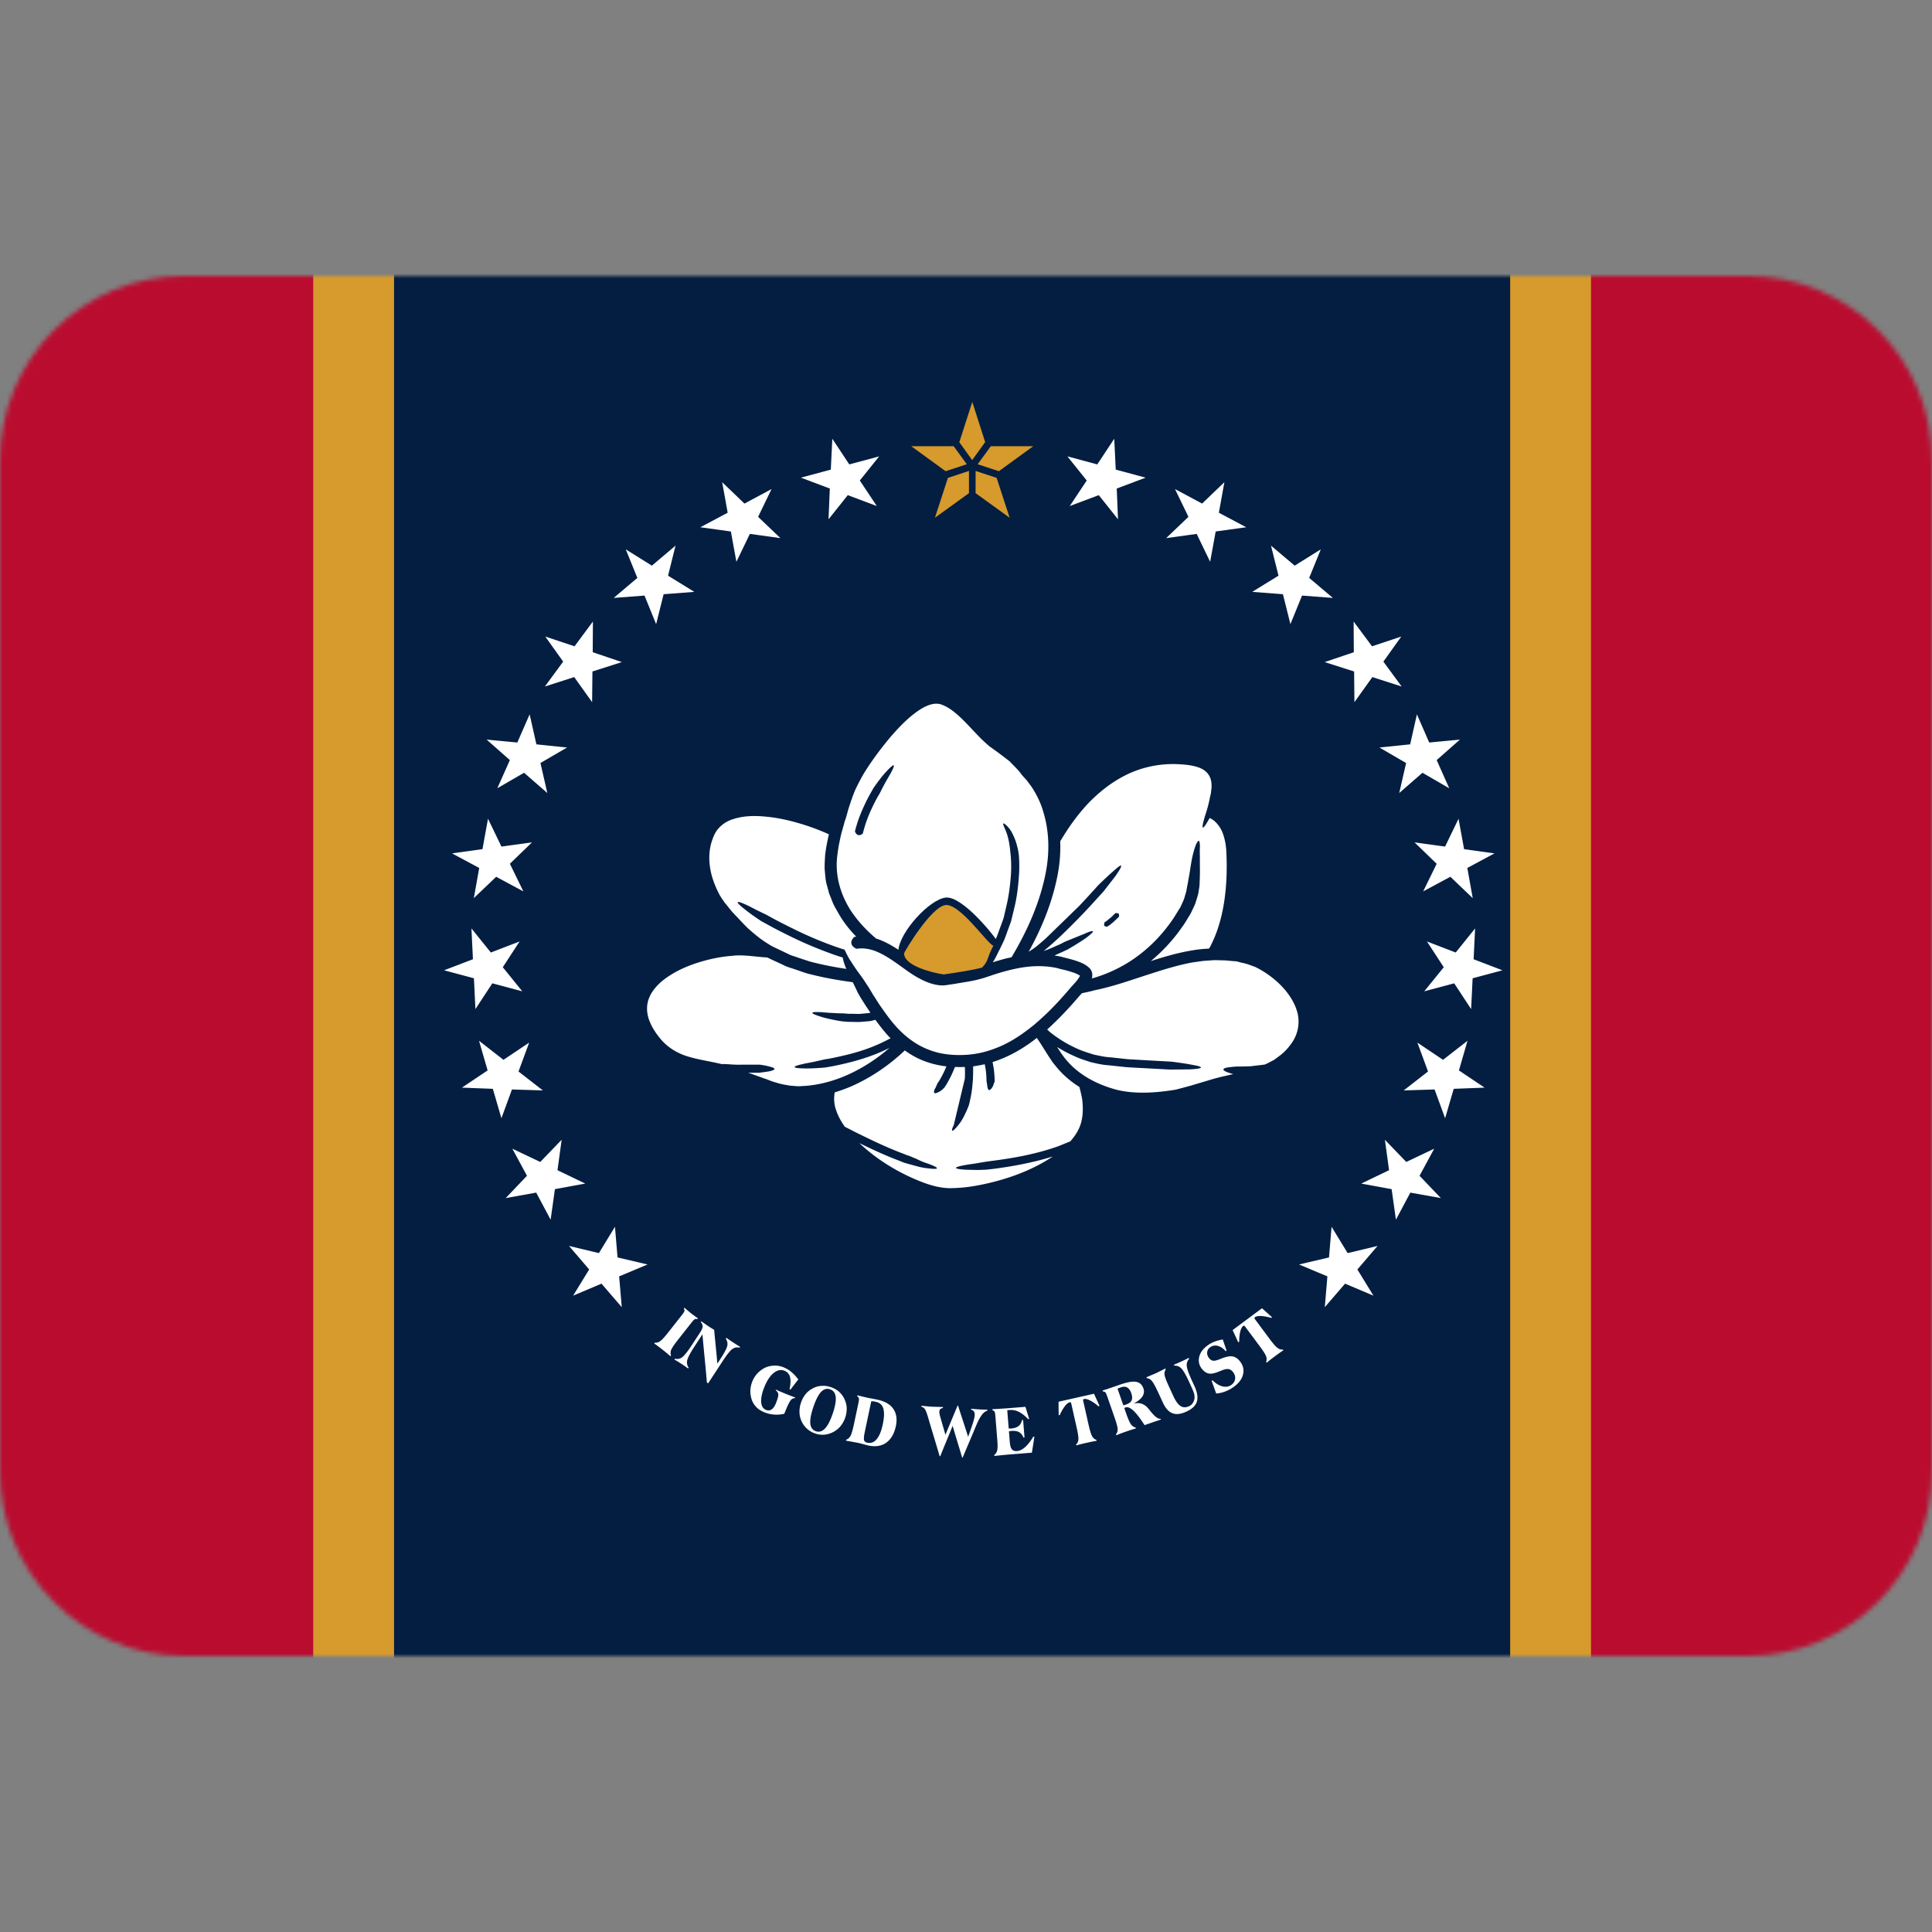 <svg xmlns="http://www.w3.org/2000/svg" width="420" height="420" fill="none" viewBox="0 0 420 420"><rect x="0" y="0" width="420" height="420" fill="#808080" stroke="none"/><mask id="a" width="420" height="300" x="0" y="60" maskUnits="userSpaceOnUse" style="mask-type:alpha"><path fill="#003776" d="M379.873 60H40.127C17.966 60 0 77.966 0 100.127v219.746C0 342.034 17.966 360 40.127 360h339.746C402.034 360 420 342.034 420 319.873V100.127C420 77.966 402.034 60 379.873 60"/></mask><g mask="url(#a)"><mask id="b" width="502" height="502" x="-39" y="-49" maskUnits="userSpaceOnUse" style="mask-type:alpha"><path fill="#003776" fill-rule="evenodd" d="M-39 202C-39 63.377 73.377-49 212-49S463 63.377 463 202 350.623 453 212 453-39 340.623-39 202" clip-rule="evenodd"/></mask><g mask="url(#b)"><path fill="#ba0c2f" d="M-169.52-49h753v502h-753z"/><path fill="#d69a2d" d="M68.093-49h277.774v502H68.093z"/><path fill="#041e42" d="M85.663-49h242.634v502H85.663z"/><path fill="#d69a2d" d="M198.096 97.004h9.223l2.858 3.916-4.605 1.515zm26.521 0h-9.222l-2.858 3.916 4.604 1.515zm-13.248-9.627 2.797 8.728-2.823 3.914-2.796-3.888zm8.116 25.172-7.398-5.342v-4.828l4.575 1.508zm-16.238 0 7.398-5.342v-4.828l-4.575 1.508z"/><path fill="#fff" d="m118.536 138.38 6.361 2.118 3.998-5.381-.043 6.671 6.335 2.143-6.398 2.043-.068 6.669-3.893-5.45-6.373 2.046 3.974-5.408zm-12.745 22.401 6.671.638 2.677-6.124 1.47 6.521 6.667.688-5.788 3.368 1.495 6.523-5.054-4.403-5.814 3.366 2.727-6.121zm.296 17.206 2.925 6.051 6.638-.913-4.807 4.648 2.928 6-5.907-3.171-4.859 4.644 1.175-6.56-5.908-3.171 6.612-.916zm-9.547 32.945 6.273-2.402-.325-6.697 4.218 5.235 6.247-2.402-3.652 5.602 4.244 5.235-6.515-1.738-3.677 5.6-.325-6.697zm3.883 25.51 5.582-3.743-1.867-6.444 5.316 4.141 5.581-3.742-2.314 6.279 5.291 4.115-6.716-.208-2.29 6.254-1.868-6.393zm10.956 13.273 6.069 2.883 4.652-4.823-.907 6.615 6.043 2.909-6.602 1.21-.933 6.639-3.133-5.884-6.63 1.185 4.626-4.85zm12.322 21.144 6.496 1.556 3.49-5.723.562 6.665 6.519 1.529-6.169 2.586.563 6.692-4.405-5.111-6.168 2.613 3.49-5.698zm57.238-175.475 3.688 5.575 6.494-1.747-4.205 5.246 3.69 5.549-6.307-2.367-4.18 5.248.276-6.685-6.282-2.365 6.496-1.746zm-23.946 9.438 4.845 4.654 5.892-3.159-2.924 6.039 4.846 4.627-6.638-.919-2.925 6.064-1.203-6.588-6.638-.921 5.945-3.156zm-10.138 13.794-1.626 6.53 5.706 3.52-6.67.512-1.627 6.505-2.527-6.21-6.699.51 5.146-4.351-2.527-6.209 5.68 3.545zm157.772 19.764-6.36 2.118-3.999-5.381.042 6.671-6.334 2.143 6.398 2.043.069 6.669 3.893-5.45 6.372 2.046-3.974-5.408zm12.746 22.401-6.671.638-2.677-6.124-1.47 6.521-6.668.688 5.789 3.368-1.495 6.523 5.054-4.403 5.814 3.366-2.727-6.121zm-.297 17.206-2.925 6.051-6.638-.913 4.807 4.648-2.928 6 5.908-3.171 4.859 4.644-1.176-6.56 5.908-3.171-6.612-.916zm9.547 32.945-6.272-2.402.324-6.697-4.217 5.235-6.248-2.402 3.652 5.602-4.244 5.235 6.515-1.738 3.677 5.6.325-6.697zm-3.883 25.51-5.581-3.743 1.866-6.444-5.316 4.141-5.581-3.742 2.315 6.279-5.292 4.115 6.717-.208 2.289 6.254 1.869-6.393zm-10.955 13.273-6.07 2.883-4.651-4.823.907 6.615-6.044 2.909 6.602 1.21.934 6.639 3.132-5.884 6.631 1.185-4.627-4.85zm-12.323 21.144-6.496 1.556-3.49-5.723-.561 6.665-6.52 1.529 6.17 2.586-.564 6.692 4.405-5.111 6.168 2.613-3.49-5.698zM242.225 95.384l-3.688 5.575-6.495-1.747 4.205 5.246-3.69 5.549 6.307-2.367 4.18 5.248-.276-6.685 6.282-2.365-6.496-1.746zm23.946 9.438-4.845 4.654-5.892-3.159 2.923 6.039-4.846 4.627 6.638-.919 2.925 6.064 1.203-6.588 6.638-.921-5.945-3.156zm10.135 13.794 1.628 6.53-5.706 3.52 6.671.512 1.626 6.505 2.527-6.21 6.699.51-5.146-4.351 2.527-6.209-5.68 3.545zM142.215 292.052l.131-.167c.389.048.779-.052 1.157-.323.374-.247.964-.893 1.774-1.923l.375-.476 2.672-3.397q.415-.527.462-.774c.024-.157-.015-.337-.125-.532l.133-.167q.589.502.885.751c.197.168.371.32.545.456.171.135.36.27.569.421s.511.375.929.676l-.131.168c-.205-.053-.389-.048-.535.013q-.23.104-.643.63l-3.047 3.874c-.81 1.029-1.299 1.755-1.461 2.168-.166.44-.17.843-.031 1.208l-.131.167a40.833 40.833 0 0 0-1.731-1.428 41 41 0 0 0-.94-.726c-.29-.213-.581-.429-.857-.619m10.492-1.986q-.873 1.339-1.75 2.677c-.928 1.417-1.443 2.418-1.567 2.988a2 2 0 0 0 .309 1.59l-.117.178a21 21 0 0 0-.671-.49c-.234-.166-.495-.336-.777-.521s-.554-.363-.799-.509a18 18 0 0 0-.729-.426c.034-.055.076-.117.117-.18.566.13 1.097.03 1.568-.31.461-.348 1.177-1.23 2.123-2.676q.892-1.365 1.786-2.729c.362-.553.537-.987.552-1.294.01-.3-.136-.625-.407-.968.034-.053.07-.108.1-.151.118.078.379.248.78.536.397.272.695.48.923.629.131.085.321.197.56.353.245.148.435.259.545.331.213 2.446.49 4.895.699 7.35l.571-.876c.94-1.436 1.455-2.436 1.584-2.989.117-.558-.004-1.084-.328-1.564q.064-.093.124-.187c.168.123.357.259.563.395.202.144.506.343.918.613.414.27.718.469.93.595.195.128.397.247.576.351l-.122.188c-.579-.136-1.108-.036-1.585.313-.478.35-1.183 1.24-2.112 2.657-1.044 1.596-2.088 3.195-3.128 4.782-.097-.064-.184-.122-.272-.178-.28-3.484-.671-6.988-.964-10.478m20.153 13.732a.6.6 0 0 1-.048.153 1.1 1.1 0 0 0-.9.426c-.245.292-.61.982-1.059 2.086l-.163.393-.196.484a7 7 0 0 1-2.221.173 6.8 6.8 0 0 1-2.139-.504c-.682-.278-1.247-.635-1.688-1.093a4.2 4.2 0 0 1-1.01-1.595c-.211-.649-.34-1.323-.309-2.012a5.9 5.9 0 0 1 .424-1.999 5.7 5.7 0 0 1 1.027-1.662c.42-.483.926-.863 1.492-1.196.648-.356 1.365-.535 2.118-.573a4.9 4.9 0 0 1 2.192.378c.61.248 1.159.578 1.657.999.49.406 1.009.95 1.502 1.623-.57.745-1.15 1.486-1.72 2.231-.064-.05-.116-.094-.18-.142.247-1.084.278-1.945.105-2.615-.178-.658-.581-1.11-1.191-1.358-.765-.313-1.548-.173-2.336.459-.786.623-1.455 1.614-2.019 2.994q-.807 1.98-.727 3.324c.056.885.418 1.471 1.052 1.728.431.176.843.161 1.194-.087.361-.233.677-.667.93-1.286.387-.948.568-1.597.55-1.961-.019-.365-.206-.658-.556-.928l.056-.138 1.016.45c.323.131.667.282 1.013.424.336.136.687.269 1.046.415q.544.205 1.088.409m4.5 7.339c.711.242 1.381.042 1.993-.593.598-.629 1.158-1.72 1.678-3.253.521-1.531.735-2.728.647-3.6-.103-.867-.504-1.419-1.226-1.664-.7-.237-1.363-.058-1.956.56-.585.634-1.143 1.715-1.673 3.278-.526 1.551-.745 2.759-.667 3.618.091.861.504 1.417 1.204 1.654m-3.23-6.209a5.9 5.9 0 0 1 1.066-1.93c.461-.553 1.035-.954 1.678-1.275a4.6 4.6 0 0 1 1.822-.45c.643-.041 1.278.062 1.916.279.662.225 1.241.534 1.719.943a4.8 4.8 0 0 1 1.164 1.486c.333.674.54 1.352.568 2.035a6 6 0 0 1-.321 2.162 6 6 0 0 1-.729 1.461 5 5 0 0 1-1.06 1.147 5.26 5.26 0 0 1-2.28 1.035c-.821.161-1.644.084-2.441-.187a4.9 4.9 0 0 1-1.72-.978c-.495-.437-.91-.948-1.177-1.534a4.8 4.8 0 0 1-.531-2.023 6 6 0 0 1 .326-2.171m15.277-.313q-.698 3.295-1.393 6.591c-.206.968-.258 1.587-.172 1.878.084.29.312.468.707.552q1.185.25 2.038-.776c.569-.674 1.01-1.756 1.324-3.234.318-1.509.348-2.656.105-3.447-.233-.789-.796-1.268-1.649-1.447a5 5 0 0 0-.41-.077 20 20 0 0 0-.55-.04m-5.495 8.573c.012-.062.028-.136.044-.209.387-.136.697-.407.931-.824.235-.418.489-1.3.773-2.644.03-.145.061-.292.091-.426.296-1.406.594-2.811.894-4.228.087-.416.111-.715.065-.878-.045-.162-.171-.32-.357-.446l.044-.208c.39.105.769.196 1.136.284.354.086.709.172 1.039.242q.516.106 1.226.238c.46.087.754.148.88.174 1.642.349 2.833 1.003 3.512 2.006.68.993.882 2.241.56 3.762-.353 1.667-1.057 2.854-2.09 3.594-1.035.738-2.339.94-3.88.615a25 25 0 0 1-1.071-.281 20 20 0 0 0-1.225-.303c-.19-.04-.435-.081-.768-.14-.331-.07-.933-.176-1.804-.328m30.749-6.733-.012.212q-.612.158-1.18.893c-.38.501-.785 1.224-1.191 2.183-.983 2.378-2.017 4.742-3 7.119l-.117-.006c-.679-2.305-1.399-4.592-2.065-6.886-.882 2.202-1.815 4.39-2.697 6.603-.039-.001-.078-.004-.13-.007-.839-2.882-1.731-5.755-2.57-8.636-.237-.804-.453-1.33-.656-1.62a1.18 1.18 0 0 0-.747-.492c.003-.075.007-.15.012-.214.091.006.219.013.412.036.798.078 1.352.133 1.648.15.35.022 1.035.041 2.043.069.259.004.453.015.583.023-.005.064-.01.139-.013.212-.25.039-.446.103-.571.234-.123.121-.187.309-.201.544-.008.128.009.288.037.472.028.183.081.369.134.586.375 1.325.774 2.652 1.149 3.988.865-2.117 1.765-4.222 2.63-6.34l.115.007c.721 2.265 1.482 4.511 2.19 6.765.234-.67.482-1.339.715-2.009.204-.608.393-1.153.512-1.626.119-.475.19-.812.203-1.024.02-.342-.041-.623-.17-.844a.9.9 0 0 0-.612-.389l.012-.212c.336.029.645.059.94.087.298.017.581.045.865.063.22.012.479.017.775.034.284.006.608.015.957.025m1.499 10.053-.018-.212c.32-.228.54-.567.636-1.001.109-.426.118-1.12.04-2.076l-.44-5.473q-.054-.67-.187-.882c-.077-.133-.228-.239-.442-.306l-.017-.212c.635-.03 1.231-.068 1.787-.102.57-.036 1.063-.064 1.476-.098l3.931-.315c.265.875.544 1.76.81 2.647l-.233.018c-.71-.755-1.403-1.275-2.04-1.587a3.85 3.85 0 0 0-2.06-.379l-.272.022c-.051.004-.103.018-.165.034.104 1.316.212 2.642.318 3.958.144.009.259 0 .339.005.078.005.142-.002.193-.005.7-.056 1.23-.239 1.611-.535.38-.298.629-.735.754-1.3l.233-.019.306 3.81-.233.019c-.214-.561-.531-.94-.954-1.185-.423-.233-.975-.315-1.673-.259a1.3 1.3 0 0 0-.193.025c-.077.017-.194.026-.334.059.064.785.126 1.559.188 2.344.061.743.207 1.255.452 1.557q.367.449 1.123.388c.583-.047 1.183-.34 1.778-.879.593-.54 1.197-1.292 1.768-2.278.079.015.146.031.225.046-.168 1.155-.362 2.304-.541 3.461-1.5.12-3 .242-4.513.362-.296.025-.775.062-1.434.126-.657.064-1.394.135-2.219.222m17.83-2.296-.047-.208c.297-.274.453-.636.493-1.105.032-.443-.096-1.309-.385-2.587l-.133-.592-1.008-4.478c-.042-.187-.084-.309-.136-.362-.048-.044-.118-.061-.22-.039-.315.072-.676.35-1.066.852a9.4 9.4 0 0 0-1.1 1.929l-.234.021c-.022-.979-.028-1.948-.035-2.919l7.709-1.737c.398.882.809 1.762 1.196 2.656l-.22.083c-.643-.565-1.255-.983-1.822-1.271s-1-.385-1.316-.315c-.101.024-.17.072-.195.131-.025.072-.009.199.033.386l.092.406 1.051 4.663c.288 1.279.543 2.117.775 2.501.223.407.534.666.918.786l.047.208c-.345.056-.687.122-1.055.193-.355.071-.759.161-1.161.252a39 39 0 0 0-1.157.271c-.364.092-.701.18-1.024.275m8.678-2.201c-.02-.061-.045-.131-.07-.201.264-.306.392-.688.367-1.154-.018-.444-.244-1.289-.675-2.525q-.101-.287-.199-.574l-1.422-4.08c-.147-.422-.283-.692-.392-.81-.119-.105-.292-.169-.517-.181l-.068-.202 1.086-.345c.367-.128.883-.296 1.519-.518l1.162-.404c1.541-.537 2.713-.754 3.5-.623q1.183.211 1.603 1.414c.217.623.143 1.202-.2 1.75-.356.553-.987 1.064-1.915 1.547q1-.195 1.746.056c.501.175.949.481 1.363.957q.24.272.645.789c.894 1.109 1.602 1.607 2.107 1.521l.059.17c-.562.196-.982.331-1.303.432l-.881.306-.832.29a8 8 0 0 0-.521.194c-.123-.195-.31-.456-.541-.804-1.566-2.329-2.768-3.342-3.587-3.056-.05.017-.147.052-.262.114-.013.005-.025.008-.033.023.125.361.254.734.384 1.105.438 1.257.802 2.065 1.072 2.445.281.376.607.601 1.004.676.023.07.048.142.07.201-.337.095-.671.2-1.03.314-.345.109-.724.241-1.129.382-.39.136-.769.268-1.108.398-.351.133-.691.262-1.002.393m1.531-6.507c.089-.02.167-.036.252-.065.09-.021.199-.058.371-.117.61-.214 1.015-.512 1.182-.898.168-.385.149-.908-.079-1.562-.213-.613-.505-1.018-.883-1.236-.373-.208-.841-.214-1.392-.022-.183.064-.319.111-.425.159a3 3 0 0 1-.285.122zm5.109-5.906c-.031-.068-.05-.142-.078-.2.576-.24 1.005-.426 1.292-.547s.551-.23.787-.339c.448-.206 1.095-.539 1.977-.982.013-.004.024-.009.049-.02l.089.193c-.235.331-.32.734-.26 1.176.064.451.372 1.273.917 2.455l.257.562q.382.826.763 1.656c.491 1.064 1.001 1.77 1.542 2.107.547.348 1.152.362 1.861.036a1.9 1.9 0 0 0 .807-.701 2.4 2.4 0 0 0 .371-1.086 3 3 0 0 0-.09-.91 10.4 10.4 0 0 0-.546-1.403l-.558-1.212c-.718-1.559-1.294-2.527-1.709-2.934-.404-.412-.914-.588-1.492-.57l-.089-.193c.189-.088.406-.175.634-.269.217-.087.559-.245 1.007-.451s.778-.359.986-.466c.22-.113.428-.22.604-.302l.089.194a1.94 1.94 0 0 0-.532 1.512c.031.597.406 1.658 1.119 3.208q.28.608.554 1.2c.637 1.386.802 2.519.529 3.384-.265.885-1.046 1.609-2.285 2.179-1.191.548-2.204.674-3.026.348-.817-.316-1.511-1.077-2.076-2.307l-.929-2.015c-.651-1.414-1.138-2.316-1.469-2.692-.318-.381-.693-.573-1.095-.611m15.08 3.328c-.334-.913-.651-1.825-.989-2.746.075-.028.145-.065.231-.101.674.696 1.393 1.124 2.129 1.305.736.179 1.389.065 1.927-.319.454-.326.731-.744.815-1.25.069-.507-.05-.985-.384-1.453-.284-.398-.613-.634-.98-.724-.384-.067-.846.001-1.402.229-.108.05-.275.106-.485.191-1.026.42-1.762.618-2.232.562a1.96 1.96 0 0 1-.976-.336 3.3 3.3 0 0 1-.869-.858c-.557-.779-.692-1.638-.453-2.554q.37-1.364 1.847-2.419c.443-.317.935-.59 1.464-.787a7.7 7.7 0 0 1 1.79-.468c.279.794.545 1.612.826 2.407-.064.045-.133.081-.197.126-.517-.612-1.107-.988-1.712-1.144a1.9 1.9 0 0 0-1.656.295q-.57.411-.648 1.038c-.053.418.056.838.34 1.236.273.381.584.592.91.645.333.064.916-.08 1.742-.422 1.074-.44 1.923-.615 2.564-.497q.949.185 1.691 1.223c.619.866.78 1.784.524 2.766-.267.989-.936 1.86-2.004 2.624a8 8 0 0 1-1.865 1.006c-.671.245-1.311.401-1.948.425m10.982-6.688-.128-.172c.15-.363.158-.766.005-1.211-.15-.42-.62-1.158-1.402-2.21q-.18-.243-.362-.487l-2.739-3.682c-.114-.153-.202-.248-.27-.276-.064-.021-.135-.006-.219.054-.259.195-.479.597-.632 1.216-.154.618-.237 1.357-.229 2.213l-.217.122c-.406-.893-.806-1.776-1.215-2.653l6.384-4.75q1.081.966 2.171 1.942l-.167.165a9.4 9.4 0 0 0-2.188-.418c-.637-.03-1.085.064-1.335.25-.093.07-.126.134-.126.201.008.074.073.184.187.339l.248.332 2.855 3.837c.782 1.05 1.355 1.712 1.723 1.969.372.281.76.391 1.152.352l.127.17c-.283.184-.581.393-.879.601-.309.217-.631.457-.965.705-.343.255-.666.495-.952.721-.295.233-.57.451-.827.67m-8.566-64.165c-.062-.031 1.881-.218 1.881-.218s1.569 0 3.167-.062c1.347-.157 2.727-.313 3.103-.375.407-.187.846-.376 1.222-.595l.879-.468.783-.595c1.066-.718 2.006-1.687 2.758-2.719 1.569-2.063 2.101-4.688 1.38-7.157s-2.382-4.689-4.358-6.47a20.8 20.8 0 0 0-4.701-3.189c-.158-.062-.345-.124-.596-.218-.597-.219-1.38-.531-2.226-.688-.439-.094-.846-.219-1.222-.313-.407-.062-.784-.062-1.097-.093a48 48 0 0 0-1.035-.094c-.408-.062-.815-.031-1.222-.062l-1.567-.031-2.257.156c-.754.093-1.538.218-2.29.312-3.009.532-5.987 1.439-8.996 2.407-4.044 1.281-8.182 2.814-12.507 3.688-.879.251-1.787.438-2.697.626-.314.312-.595.655-.877.969-1.694 1.968-3.479 3.906-5.393 5.719a23 23 0 0 1-1.284 1.187l.407.408c1.881 1.562 4.013 2.843 6.27 3.844 1.128.499 2.288.844 3.479 1.219 1.191.25 2.352.531 3.636.593l3.731.407 3.824.219 5.611.312s2.666.312 4.546.688c3.166.531 1.881.843-.095.97.189.031-4.763.062-4.763.062l-5.8-.314a153 153 0 0 1-3.762-.218l-3.793-.406c-1.223-.062-2.539-.376-3.792-.657-1.224-.406-2.477-.78-3.637-1.344a26 26 0 0 1-3.699-1.968c.69 1.124 1.411 2.187 2.257 3.125 2.758 3.157 6.739 5.157 10.846 6.219 4.044.938 8.402.626 12.633-.062 1.128-.281 2.257-.593 3.417-.907 1.222-.374 2.508-.749 3.761-1.125a46 46 0 0 1 3.95-1.03c.47-.125.94-.22 1.411-.314-.376-.125-.941-.281-1.411-.468-1.253-.531-.627-.845.125-.97m-99.41.786c.094.031-2.319.343-2.319.343h-2.415c.158.062.314.125.47.156a77 77 0 0 0 2.352.844c.626.25 1.066.375 1.066.375l1.128.437c.408.156.595.187 1.599.501.814.219 1.629.343 2.477.5.814.031 1.629.187 2.475.093 3.356-.125 6.772-1 9.938-2.405 3.323-1.469 6.427-3.499 9.216-5.906-3.917 1.999-8.181 3.156-12.413 4-.534.094-1.066.188-1.631.281 0 0-2.695.25-4.607.187-3.23-.062-1.976-.594-.063-.969-.095-.031 1.066-.218 2.257-.468 1.16-.25 2.351-.531 2.351-.531l.846-.125.941-.187c.815-.158 1.598-.345 2.414-.532a47 47 0 0 0 4.702-1.344 36.5 36.5 0 0 0 5.423-2.405c-.251-.25-.501-.5-.721-.749a40 40 0 0 1-2.57-3.25c-.408.094-.815.219-1.222.281l-1.505.125c-1.004.125-1.976.031-2.947.031-.565 0-1.097-.062-1.662-.125 0 0-2.727-.406-4.545-.999-3.105-.969-1.725-1.094.218-.969-.093-.031 1.098.125 2.29.156 1.191.094 2.413.094 2.413.094.439.031.91.093 1.349.093.908-.031 1.849.094 2.757-.031l1.38-.125.376-.093c-.345-.531-.721-1.063-1.066-1.594l-1.066-1.687-.657-1.155s-.095-.22-.282-.626c-.189-.375-.408-.874-.721-1.469-.032-.031-.032-.062-.063-.093-3.104-.406-6.238-.968-9.312-1.75-.939-.218-1.88-.593-2.82-.905-.941-.344-1.881-.562-2.791-1.001-1.19-.593-2.381-1.092-3.572-1.687a4 4 0 0 0-.596-.062c-2.384-.156-4.797-.625-7.243-.312-2.444.187-4.952.719-7.398 1.499-2.444.781-4.859 1.875-6.959 3.406-2.068 1.5-3.793 3.593-3.98 6.029-.22 2.47 1.097 4.906 2.789 6.968 1.662 2.062 3.981 3.437 6.614 4.123 2.195.626 4.545.939 6.929 1.532 0-.032.031-.063.031-.063.031 0 .563.031 1.316.063.754.062 1.756.124 2.759.093h4.044s1.285.156 2.226.439c1.567.374.972.749 0 .968m62.546-.569-1.097-1.342-.971-1.469-1.756-2.779c-.25-.375-.47-.687-.72-1.062-2.853 2.249-6.049 4.122-9.62 5.248.093.468.187.999.281 1.561.157 1.281.188 2.623.188 2.623s-.062.189-.188.501c-.094.312-.219.656-.439.937-.659.936-.877.249-.971-.25.031.062-.189-1.281-.189-1.281s0-1.124-.156-2.31c-.062-.47-.157-.938-.22-1.313q-1.269.28-2.538.468c.031.907 0 1.812-.031 2.718-.094 1.343-.22 2.686-.501 4.03-.126.561-.22 1.092-.376 1.654 0 0-.064.156-.158.437-.125.251-.25.657-.47 1.063-.376.874-.939 1.937-1.535 2.686-.784.999-1.222 1.374-1.41 1.405q-.094 0-.095-.094c-.062-.187.126-.593.376-1.155l2.382-9.964c0-.062.031-.125.031-.156.033-.843.033-1.655 0-2.499q-1.079.046-2.162 0c-.031.094-.062.219-.124.312-.189.501-.503 1.157-.784 1.781-.345.624-.659 1.25-.941 1.719-.281.437-.501.749-.501.749s-.156.125-.407.374a4 4 0 0 1-.94.593c-1.035.501-.941-.156-.69-.718-.031 0 .187-.249.314-.624l.313-.687s.188-.251.439-.657c.25-.406.532-.967.846-1.561.219-.499.47-1 .626-1.406-2.193-.25-4.45-.874-6.456-1.873-.908-.47-1.754-1-2.6-1.593-3.448 3.279-7.459 5.996-11.846 7.902a37 37 0 0 1-3.384 1.217c-.22 1.313-.158 2.655.343 3.968.408 1.217 1.066 2.374 1.85 3.498l2.382 1.219c3.352 1.654 6.706 3.279 10.185 4.59.501.187 1.002.406 1.535.562 0 0 .565.25 1.411.595.407.187.846.405 1.347.624.438.156.909.343 1.41.499 2.977 1.124 1.724 1.218-.313.937.125.031-1.097-.094-2.288-.437-1.191-.312-2.382-.656-2.382-.656-.47-.125-.909-.312-1.347-.499-3.009-1.126-5.892-2.468-8.775-3.874 3.635 3.437 8.054 6.185 12.755 8.121 2.507 1.031 5.077 1.812 7.709 1.656 2.664-.063 5.359-.531 7.96-1.155 4.921-1.188 9.652-3.031 13.632-5.717-4.199 1.312-8.524 2.124-12.817 2.686l-1.661.187s-.628.031-1.567.062c-.94 0-2.099-.031-3.039-.062-3.229-.219-1.943-.656 0-.999-.095 0 1.064-.187 2.255-.343a106 106 0 0 1 2.382-.406l1.38-.187c4.857-.625 9.683-1.532 14.226-3.155l2.634-1.063c.689-.78 1.284-1.592 1.723-2.467 1.066-2.029 1.128-4.372.877-6.621a27 27 0 0 0-.626-2.749 20.5 20.5 0 0 1-4.701-3.999m-49.741-50.917a49 49 0 0 0-6.518-2.407c-2.351-.687-4.795-1.219-7.239-1.438-2.476-.249-5.015-.187-7.302.626a6.7 6.7 0 0 0-2.882 1.875c-.815.844-1.222 1.938-1.599 3.126-.689 2.376-.565 4.938.125 7.376a21 21 0 0 0 1.786 4.252c.095.125.189.281.314.499.188.25.407.564.627.907.25.312.532.625.784.969.28.344.563.687.814 1.001.281.312.564.593.784.843.47.47.752.782.752.782.281.312.564.593.846.907.312.312.407.437 1.222 1.219 1.347 1.187 2.757 2.375 4.292 3.282.721.499 1.567.874 2.382 1.25l2.476 1.188 2.601.874c.878.282 1.724.595 2.632.782 2.257.562 4.576 1 6.894 1.344a10 10 0 0 1-.47-1.219 8 8 0 0 1-.314-1.25 59 59 0 0 1-3.947-1.376 86 86 0 0 1-8.18-3.594c-1.316-.657-2.631-1.313-3.916-2.032l-1.661-.907s-2.257-1.469-3.73-2.688c-2.538-2.001-1.222-1.656.565-.813-.095-.062.971.47 2.037 1.032l2.193 1.063 1.881 1.031c1.253.657 2.537 1.313 3.822 1.939a83 83 0 0 0 7.866 3.438c1.065.406 2.162.781 3.228 1.126.062-.032.094-.032.156.031.251.218.596 1.281 1.38 2.469-.064-.156.782 1.281 1.879 2.75.534.72 1.066 1.469 1.473 2.126.377.562.626.938.626.938l.628 1.061.314.533.501.75c.313.531.658 1.062 1.002 1.563 1.442 2.063 2.851 4.062 4.607 5.72 1.723 1.656 3.698 3 5.89 3.844 2.164.876 4.577 1.219 6.959 1.188a20.8 20.8 0 0 0 7.05-1.25c3.071-1.063 5.892-2.844 8.492-4.939l-.031.032.345-.281c.031-.031.062-.031.093-.064l.753-.656.031-.031c.093-.062.187-.156.251-.219l.125-.093c.659-.626 1.347-1.219 1.974-1.845 1.786-1.75 3.415-3.563 5.107-5.564.44-.469.848-.906 1.191-1.344.158-.219.314-.437.44-.656a1.2 1.2 0 0 0 .156-.282l.032-.063-.283-.156a6.6 6.6 0 0 0-1.503-.624 20 20 0 0 0-1.756-.501l-.939-.219a9 9 0 0 0-.846-.218 19 19 0 0 0-3.511-.343c-2.381-.032-4.794.405-7.176 1.031a51 51 0 0 0-3.571 1.093c-.596.189-1.16.407-1.881.594-.659.188-1.316.344-1.943.469-1.285.251-2.569.438-3.823.657l-1.88.281c-.846.125-1.661.031-2.382-.125-1.442-.312-2.696-.907-3.854-1.562-1.191-.658-2.288-1.471-3.291-2.189-2.069-1.5-4.074-2.907-6.205-3.657-1.253-.407-2.475-.563-3.697-.376-.063 0-.094.031-.158-.031-.281-.156-.657-.375-.877-.78-.218-.377-.281-.938.407-1.658.032 0 .127-.125.22-.125.094-.031.188-.031.314-.031-1.442-1.469-2.727-3.094-3.761-4.876-.533-.969-1.16-1.906-1.535-3l-.627-1.564-.439-1.656c-.345-1.063-.376-2.219-.501-3.376-.064-1.125.032-2.25.094-3.345.187-1.499.47-2.999.815-4.438m46.661-4.702c-.565-2.061-1.504-3.967-2.664-5.715l-.846-1.126c-.251-.343-.534-.624-.816-.936 0 0-.156-.156-.408-.47-.249-.312-.563-.78-1.033-1.248-.47-.5-1.035-1.063-1.598-1.656a105 105 0 0 0-4.358-3.248c-2.6-2.158-4.512-4.688-6.863-6.781-1.159-1.03-2.414-1.937-3.761-2.374-1.253-.374-2.633.063-3.98.814-2.633 1.56-4.921 3.934-7.021 6.372-2.069 2.468-4.012 5.092-5.704 7.809a51 51 0 0 0-1.912 3.655 40 40 0 0 0-.973 2.624c-.281.844-.563 1.687-.719 2.343l-.314 1.094c-.126.375-.282.78-.376 1.186l-.501 1.781c-.283.969-.44 1.968-.659 2.937-.157.968-.313 1.969-.407 2.968-.314 3.905.783 7.685 2.883 11.058 1.535 2.375 3.479 4.468 5.673 6.31.094.031.187.031.283.063 2.381.844 4.387 2.217 6.268 3.53.156-.499.532-.968 1.128-1.03.721.062 1.065.687 1.285 1.155v.062c0 .156-.094.344-.251.406a.38.38 0 0 1-.313-.031 2.4 2.4 0 0 1 .063.439c0-.032 0 .124-.031.343.187.156.376.281.594.406-.031-.219 0-.469.063-.656.157-.532.565-1.032 1.191-1.094.721.031 1.066.687 1.254 1.125 0 .032.032.032 0 .063 0 .187-.064.343-.22.406h-.031c-.062.031-.189.031-.314 0a1 1 0 0 1 .094.437c0-.032 0 .125-.094.405 0 .094-.093.25-.218.344q.375.235.752.376c.031-.125.031-.283.094-.407.156-.531.532-1.031 1.16-1.093.721.031 1.064.656 1.284 1.124v.062c0 .158-.094.345-.251.408a.38.38 0 0 1-.312-.032c.031.156.062.313.062.469 0-.032.031.031 0 .156h.031c.564.093.94.125 1.474.031l1.912-.312c.187-.031.343-.063.501-.094.031-.094.031-.187.062-.25-.094.032-.251.094-.407.032-.094-.063-.189-.156-.22-.377 0-.031-.032-.062 0-.093.189-.468.533-1.093 1.255-1.124.625.062 1.033.562 1.19 1.093.032.124.032.251.063.407.218-.062.47-.094.69-.156a1.07 1.07 0 0 1-.252-.782.53.53 0 0 1 .094-.406c-.094.031-.25.094-.407.031-.094-.031-.188-.156-.25-.374v-.094c.219-.437.563-1.094 1.285-1.125.625.062 1.002.562 1.159 1.094.125.343.125.718 0 1.092.031 0-.031.094-.125.25a7 7 0 0 0 .878-.25l.249-.062.252-.437c-.032 0-.032 0-.063-.031a1.02 1.02 0 0 1-.345-.874c0-.188.063-.314.125-.439-.094.063-.281.125-.439.063-.093-.063-.187-.156-.218-.375v-.094c.187-.468.532-1.092 1.253-1.155.501.063.815.375 1.035.75.312-.625.595-1.282.94-1.875.501-.968.97-1.937 1.315-2.967.345-1.001.753-1.999 1.098-3.031l.721-3.123c.47-2.093.721-4.28.877-6.404a28 28 0 0 0 0-3.219c-.031-.718-.094-1.123-.156-1.718 0 0-.189-2.53-.877-4.249-.283-.717-.503-1.155-.597-1.467-.124-.281-.093-.407.032-.376.22.031.877.564 1.473 1.438-.031-.094.627.969 1.066 2.186.439 1.188.657 2.468.657 2.468l.127.876.062 1.155c.031 1.125.031 2.217-.062 3.343-.158 2.218-.408 4.373-.91 6.529l-.784 3.249-1.128 3.092c-.344 1.063-.878 2.031-1.347 3.03-.501.938-.909 1.937-1.505 2.812.908-.281 1.85-.562 2.789-.813.408-.094.848-.187 1.286-.281 3.479-5.84 6.268-12.088 7.491-18.681.783-4.28.689-8.622-.533-12.746m-33.348-8.372c.063-.093-.533.907-1.128 1.968-.565 1.032-1.097 2.125-1.097 2.125l-.69 1.187c-.846 1.594-1.598 3.186-2.195 4.842a31 31 0 0 0-.814 2.717c0 .033-.032.033-.063.096-.345.281-1.097.718-1.629-.377 0 0-.032-.093-.032-.156.252-.967.533-1.937.878-2.873a41 41 0 0 1 2.319-5.06l.815-1.438s1.536-2.28 2.853-3.655c2.224-2.374 1.754-1.093.783.624m17.52 32.49c.626.062 1.002.593 1.16 1.124.125.313.125.719 0 1.094 0-.031-.158.53-.659.749-.218.094-.627.156-.908-.094-.283-.249-.345-.593-.345-.874 0-.187.062-.312.125-.406-.094.032-.25.094-.407.032-.125-.063-.188-.156-.252-.376v-.094c.22-.468.565-1.093 1.286-1.155m-3.636-.938c.189-.468.533-1.124 1.255-1.155.625.062 1.033.593 1.19 1.092.094.345.125.751 0 1.126 0-.031-.188.499-.689.718-.221.125-.597.187-.878-.063a1.02 1.02 0 0 1-.345-.874c0-.187.032-.312.094-.437-.094.063-.251.125-.407.063-.094-.063-.189-.156-.22-.408 0 0-.032-.062 0-.062m0 3.53c.189-.468.533-1.092 1.255-1.155.625.063 1.033.593 1.19 1.124a1.86 1.86 0 0 1 0 1.094c0-.031-.188.5-.689.718-.221.125-.597.188-.878-.062a1.03 1.03 0 0 1-.345-.876c0-.187.032-.312.094-.437-.094.063-.251.125-.407.063-.094-.063-.189-.156-.22-.406 0 0-.032-.063 0-.063m-2.538-4.716c.156-.531.563-1.032 1.159-1.095.753.032 1.098.689 1.285 1.126v.093c0 .157-.062.313-.218.375v.031l-.032-.031c-.064.031-.189.031-.313 0 .062.125.093.281.093.437 0-.031 0 .125-.093.406-.063.251-.408.688-.846.626-.377-.063-.69-.281-.848-.531-.187-.251-.25-.501-.25-.501a1.9 1.9 0 0 1 .063-.936m0 3.53c.156-.532.563-1.032 1.159-1.094.753.031 1.098.687 1.285 1.125v.094c0 .156-.062.312-.218.375v.031h-.032c-.064.031-.189.031-.313-.031a1 1 0 0 1 .093.437c0-.032 0 .156-.093.405-.063.281-.408.687-.846.625-.377-.063-.69-.25-.848-.531a1.6 1.6 0 0 1-.25-.499 1.9 1.9 0 0 1 .063-.937m-2.758-2.407c.156-.53.532-1.03 1.16-1.092.721.031 1.064.687 1.284 1.155v.062a.41.41 0 0 1-.251.376v.032a.38.38 0 0 1-.312-.032c.031.125.093.281.062.437 0-.031.031.157-.062.406-.064.281-.441.687-.848.625-.376-.063-.688-.25-.877-.531-.156-.25-.219-.468-.219-.468a2 2 0 0 1 .063-.97m-2.446 2.031c.158-.531.534-1.03 1.16-1.093.721.032 1.097.656 1.286 1.124v.063c0 .156-.094.345-.251.407a.39.39 0 0 1-.314-.031c.062.156.095.312.062.437 0-.031.033.156-.062.437-.063.25-.408.687-.846.593a1.12 1.12 0 0 1-.846-.5 2 2 0 0 1-.251-.499 1.9 1.9 0 0 1 .062-.938m.033 3c-.095.031-.189.031-.345-.031a1 1 0 0 1 .094.437c0-.032.031.156-.063.405-.062.281-.438.687-.846.625-.376-.063-.69-.25-.879-.531-.187-.25-.218-.468-.218-.468-.062-.344-.062-.656.062-.968.156-.532.533-1.032 1.16-1.094.721.031 1.066.687 1.285 1.157v.062a.49.49 0 0 1-.25.406m2.037 1.061c.062.125.093.281.093.437 0-.031 0 .158-.093.439-.063.25-.408.655-.846.593-.376-.063-.69-.25-.848-.531a1.6 1.6 0 0 1-.249-.47 2 2 0 0 1 .062-.967c.156-.5.563-1.03 1.16-1.093.752.031 1.097.687 1.284 1.155v.063a.45.45 0 0 1-.218.405h-.032c-.064.032-.188.032-.313-.031m2.633 1.594h-.033a.38.38 0 0 1-.312-.031c.062.124.093.28.093.437 0-.032 0 .156-.093.437-.063.251-.408.657-.848.594a1.22 1.22 0 0 1-.846-.532c-.187-.25-.249-.468-.249-.468a1.86 1.86 0 0 1 .062-.937c.156-.53.564-1.063 1.16-1.125.752.062 1.097.688 1.284 1.157v.062c0 .156-.062.343-.218.406m.093-3.531a.38.38 0 0 1-.313-.031.7.7 0 0 1 .062.439c0-.032.031.156-.062.437-.063.249-.408.655-.846.593-.376-.063-.69-.25-.846-.531-.189-.25-.251-.468-.251-.468a1.86 1.86 0 0 1 .062-.938c.158-.531.534-1.062 1.16-1.124.752.062 1.097.687 1.284 1.155v.062c0 .157-.093.344-.25.406m.408 1.812c.156-.53.563-1.061 1.159-1.123.753.062 1.098.686 1.285 1.155v.062c0 .156-.062.343-.218.406h-.032c-.064.031-.189.031-.313-.031.062.124.093.282.093.438 0-.031 0 .156-.093.437-.063.25-.408.656-.846.593-.377-.062-.69-.249-.848-.53a1.6 1.6 0 0 1-.25-.469 1.87 1.87 0 0 1 .063-.938m2.226 4.03h-.032c-.064.032-.189.032-.313-.031.062.156.093.312.093.437 0-.031 0 .156-.093.439-.063.249-.408.686-.846.593-.377-.063-.69-.25-.848-.531-.187-.251-.25-.47-.25-.47a1.86 1.86 0 0 1 .063-.936c.156-.531.563-1.063 1.159-1.125.753.062 1.098.688 1.285 1.156v.062c0 .157-.062.344-.218.406m2.662-1.718s-.187.532-.688.751c-.22.093-.596.187-.91-.094-.25-.219-.345-.595-.312-.876 0-.156.031-.312.093-.405-.093.062-.251.124-.407.031-.095-.031-.189-.125-.22-.375-.031 0-.031-.062 0-.093.189-.438.534-1.095 1.253-1.126.628.063 1.035.564 1.191 1.094.095.344.095.749 0 1.093m2.384-1.405s-.189.531-.69.749c-.22.094-.597.188-.878-.062a1.08 1.08 0 0 1-.344-.905c0-.158.031-.283.093-.408-.093.063-.251.125-.407.031-.094-.031-.189-.124-.22-.374 0 0-.031-.063 0-.094.189-.437.534-1.092 1.255-1.124.626.063 1.033.562 1.191 1.093.093.343.124.749 0 1.094m2.35-1.219c.031-.031-.158.531-.659.749-.22.094-.627.188-.908-.093-.282-.25-.345-.593-.345-.874 0-.188.063-.313.125-.406-.094.031-.251.093-.407.031-.094-.062-.188-.156-.252-.375v-.093c.22-.47.565-1.094 1.286-1.126.626.032 1.002.562 1.16 1.095.125.312.125.718 0 1.092m52.142-19.55c-.032-1.377-.158-2.658-.534-3.909-.312-1.219-.909-2.344-1.754-3.188-.377-.406-.846-.72-1.347-.97q-.143.234-.283.47c-1.598 2.813-1.442 1.469-.877-.438-.063.093.314-1.001.657-2.157a32 32 0 0 0 .534-2.282c.062-.281.125-.533.187-.782l.063-.406v-.094l.063-.501c.063-.437.063-.875.032-1.281-.095-1.658-1.066-2.877-2.665-3.47-1.567-.594-3.447-.719-5.264-.782-3.635-.062-7.27.72-10.531 2.313-3.259 1.596-6.173 3.909-8.679 6.596-2.195 2.409-4.076 5.065-5.736 7.879a32.6 32.6 0 0 1-.595 7.441c-1.16 5.907-3.417 11.411-6.268 16.569a18 18 0 0 0 1.567-1.063c.721-.563 1.409-1.189 2.099-1.782l7.334-7.129a260 260 0 0 0 3.008-3.251l1.097-1.219s1.912-1.876 3.353-3.126c.91-.813 1.38-1.157 1.567-1.157.282-.031-.156.845-.877 1.845.093-.062-.628.906-1.379 1.844l-1.504 1.938-2.883 3.158a124 124 0 0 1-3.416 3.563c-2.131 2.159-4.325 4.284-6.707 6.221l.596-.218c.846-.281 1.692-.72 2.538-1.063a20 20 0 0 0 1.442-.72s1.91-.78 4.23-1.718c1.097-.501 1.66-.657 1.849-.595.283.063-.438.72-1.442 1.471.095-.063-.877.624-1.912 1.25-1.033.655-2.13 1.281-2.13 1.281-.439.187-.846.406-1.285.595-.532.218-1.035.468-1.536.687.501.093 1.004.156 1.505.282 1.253.343 2.507.593 3.886 1.125q.516.187 1.034.469c.188.093.344.187.501.312.157.093.471.345.689.563.439.437.659 1.063.597 1.719 0 .157-.032.345-.096.532 3.668-1.032 7.177-2.752 10.217-5.065 2.946-2.219 5.516-5.001 7.584-8.096l1.474-2.377c.345-.811.783-1.562.971-2.438l.22-.719c.062-.188.093-.375.124-.562l.221-1.188s.062-.251.124-.626c.063-.406.157-.969.283-1.625.218-1.314.439-3.032.815-4.471.594-2.376 1.159-3 1.315-2.688.094.156.125.531.157 1.063-.032.499-.032 1.156-.032 1.907.032-.156 0 1.563.032 3.376 0 .907-.032 1.845-.063 2.563 0 .72-.094 1.219-.094 1.219l-.22 1.345c-.124.469-.187.656-.563 1.875-.156.501-.407.969-.628 1.439-.218.468-.438.969-.688 1.344-.534.844-1.003 1.72-1.598 2.5-1.912 2.783-4.231 5.284-6.832 7.441 3.008-.968 6.08-1.875 9.307-2.376 1.098-.187 2.224-.281 3.353-.343.095-.188.22-.344.314-.533 2.444-4.751 3.354-10.284 3.51-15.692.031-1.376.031-2.72-.031-4.095m-23.442 13.472c-.094.094-.376.377-.627.595-.25.25-.501.468-.501.468s-.25.22-.533.439c-.251.25-.627.437-.752.531-.22.124-.439.031-.752-.188.031-.437.031-.655.189-.782.093-.062.376-.187.625-.437.252-.218.502-.406.502-.406s.22-.188.471-.407c.218-.25.501-.499.595-.593.156-.156.376-.094.783 0 .125.375.156.624 0 .78"/><path fill="#041e42" d="M214.521 210.069c-1.892.489-5.811 1.054-9.439 1.503-3.101-.41-9.908-2.341-9.79-4.976.312-4.019 6.767-11.081 10.296-11.471 3.512-.391 10.356 7.921 11.8 10.321-1.756 2.927-1.112 2.927-2.867 4.623"/><path fill="#d69a2d" d="M213.508 210.333c-1.695.487-5.128 1.054-8.365 1.502-2.748-.409-8.695-1.97-8.598-4.605.117-.429 5.85-10.086 8.989-10.476 3.138-.39 9.163 8.468 10.412 8.837-1.56 2.927-.878 3.044-2.438 4.742"/></g></g></svg>